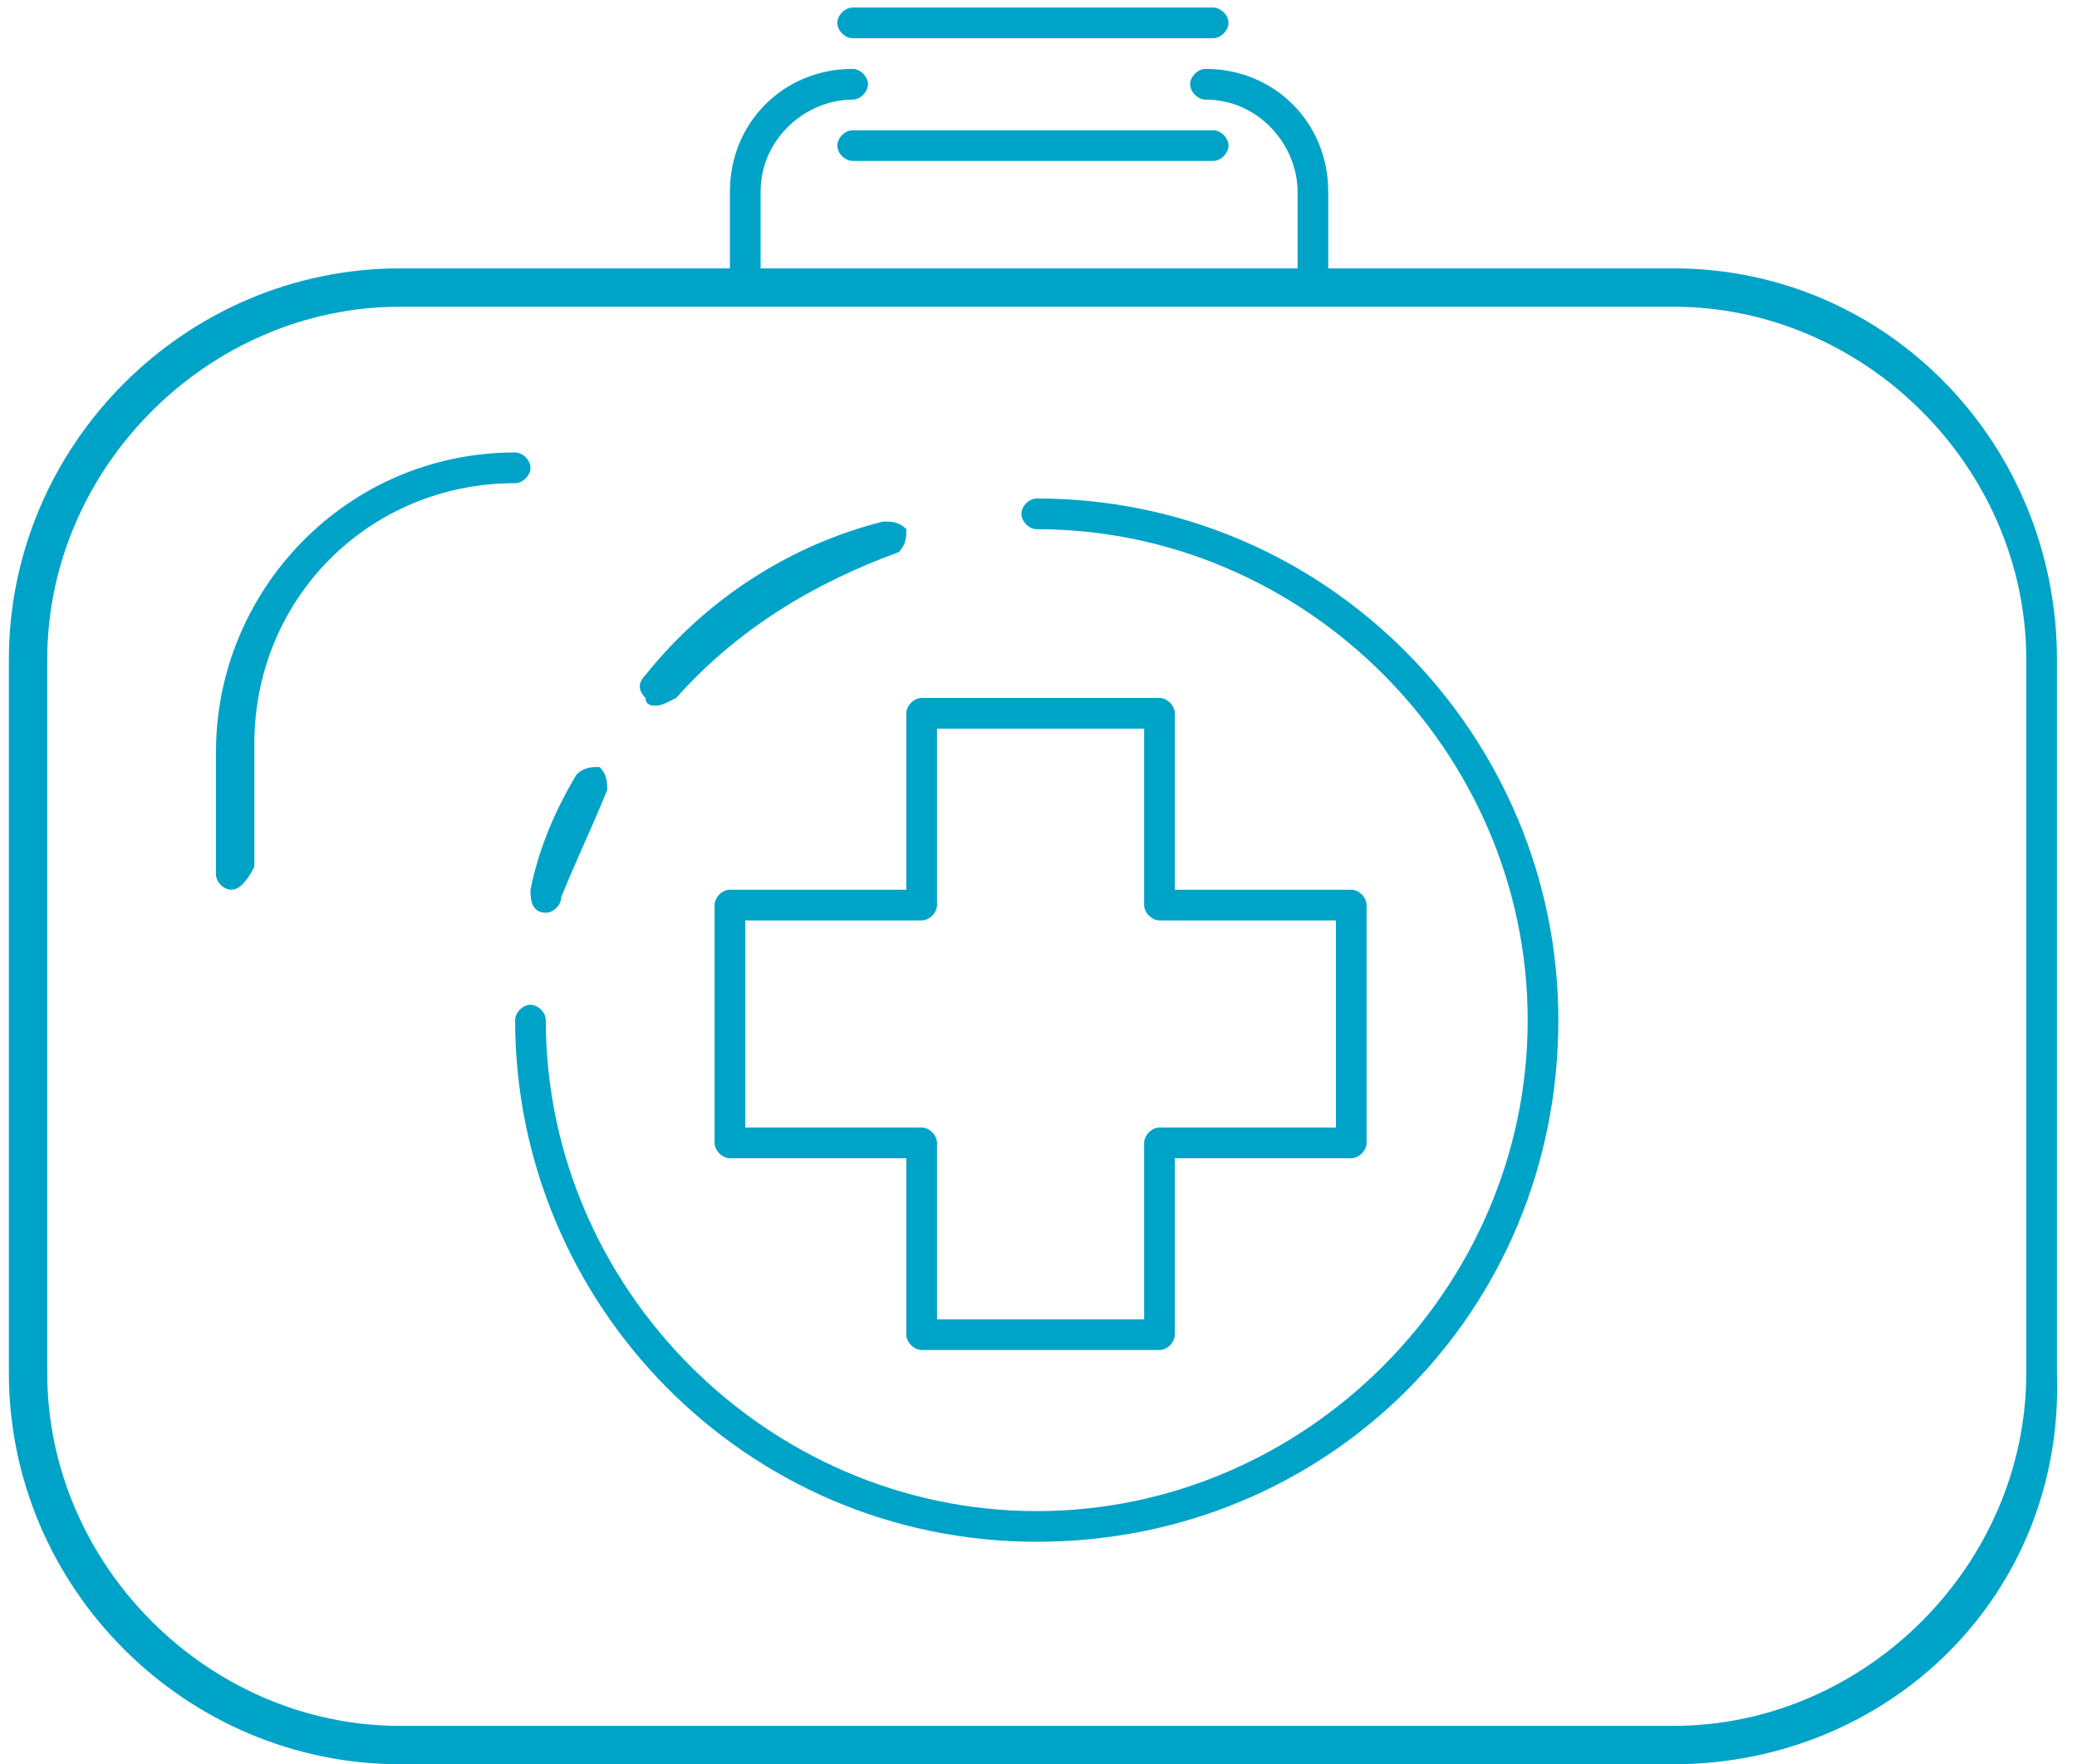 <svg width="73" height="62" viewBox="0 0 73 62" fill="none" xmlns="http://www.w3.org/2000/svg">
<path d="M58.815 62H14.061C6.512 62 0.312 55.8 0.312 48.251V23.18C0.312 15.631 6.512 9.431 14.061 9.431H58.815C66.364 9.431 72.295 15.631 72.295 23.18V48.251C72.565 56.069 66.364 62 58.815 62ZM14.061 10.779C7.321 10.779 1.66 16.44 1.66 23.18V48.251C1.66 54.991 7.321 60.652 14.061 60.652H58.815C65.555 60.652 71.217 54.991 71.217 48.251V23.18C71.217 16.44 65.555 10.779 58.815 10.779H14.061Z" fill="#00A3C8"/>
<path d="M8.13 31.267C7.86 31.267 7.591 30.998 7.591 30.728V26.415C7.591 20.753 12.174 15.901 18.105 15.901C18.375 15.901 18.645 16.17 18.645 16.44C18.645 16.71 18.375 16.979 18.105 16.979C12.983 16.979 8.939 21.023 8.939 26.145V30.459C8.669 30.998 8.4 31.267 8.13 31.267Z" fill="#00A3C8"/>
<path d="M46.144 10.509C45.874 10.509 45.605 10.239 45.605 9.97V6.735C45.605 5.117 44.257 3.5 42.369 3.5C42.1 3.5 41.83 3.23 41.83 2.961C41.83 2.691 42.1 2.421 42.369 2.421C44.796 2.421 46.683 4.309 46.683 6.735V9.97C46.683 10.239 46.413 10.509 46.144 10.509Z" fill="#00A3C8"/>
<path d="M26.194 10.509C25.924 10.509 25.654 10.239 25.654 9.97V6.735C25.654 4.309 27.541 2.421 29.968 2.421C30.238 2.421 30.507 2.691 30.507 2.961C30.507 3.23 30.238 3.5 29.968 3.5C28.35 3.5 26.733 4.848 26.733 6.735V9.97C26.733 10.239 26.463 10.509 26.194 10.509Z" fill="#00A3C8"/>
<path d="M36.438 54.182C26.193 54.182 18.105 45.825 18.105 35.85C18.105 35.581 18.375 35.311 18.644 35.311C18.914 35.311 19.183 35.581 19.183 35.85C19.183 45.286 27.002 53.104 36.438 53.104C45.874 53.104 53.693 45.286 53.693 35.85C53.693 26.415 45.874 18.597 36.438 18.597C36.168 18.597 35.899 18.327 35.899 18.057C35.899 17.788 36.168 17.518 36.438 17.518C46.683 17.518 54.771 25.875 54.771 35.85C54.771 46.094 46.683 54.182 36.438 54.182Z" fill="#00A3C8"/>
<path d="M22.958 24.797C22.958 24.797 22.689 24.797 22.689 24.527C22.419 24.258 22.419 23.988 22.689 23.719C24.845 21.023 27.811 19.136 31.046 18.327C31.316 18.327 31.585 18.327 31.855 18.596C31.855 18.866 31.855 19.136 31.585 19.405C28.62 20.484 25.924 22.101 23.767 24.527C23.228 24.797 23.228 24.797 22.958 24.797Z" fill="#00A3C8"/>
<path d="M19.184 32.076C18.645 32.076 18.645 31.537 18.645 31.267C18.914 29.919 19.453 28.571 20.262 27.223C20.532 26.954 20.801 26.954 21.071 26.954C21.341 27.223 21.341 27.493 21.341 27.763C20.801 29.11 20.262 30.189 19.723 31.537C19.723 31.806 19.453 32.076 19.184 32.076Z" fill="#00A3C8"/>
<path d="M40.752 47.443H32.395C32.125 47.443 31.855 47.173 31.855 46.903V40.703H25.654C25.385 40.703 25.115 40.433 25.115 40.164V31.806C25.115 31.537 25.385 31.267 25.654 31.267H31.855V25.067C31.855 24.797 32.125 24.528 32.395 24.528H40.752C41.022 24.528 41.291 24.797 41.291 25.067V31.267H47.492C47.762 31.267 48.031 31.537 48.031 31.806V40.164C48.031 40.433 47.762 40.703 47.492 40.703H41.291V46.903C41.291 47.173 41.022 47.443 40.752 47.443ZM32.934 46.364H40.213V40.164C40.213 39.894 40.483 39.624 40.752 39.624H46.953V32.346H40.752C40.483 32.346 40.213 32.076 40.213 31.806V25.606H32.934V31.806C32.934 32.076 32.664 32.346 32.395 32.346H26.194V39.624H32.395C32.664 39.624 32.934 39.894 32.934 40.164V46.364Z" fill="#00A3C8"/>
<path d="M42.639 1.343H29.968C29.698 1.343 29.429 1.073 29.429 0.804C29.429 0.534 29.698 0.265 29.968 0.265H42.639C42.909 0.265 43.178 0.534 43.178 0.804C43.178 1.073 42.909 1.343 42.639 1.343Z" fill="#00A3C8"/>
<path d="M42.639 5.656H29.968C29.698 5.656 29.429 5.387 29.429 5.117C29.429 4.848 29.698 4.578 29.968 4.578H42.639C42.909 4.578 43.178 4.848 43.178 5.117C43.178 5.387 42.909 5.656 42.639 5.656Z" fill="#00A3C8"/>
</svg>
